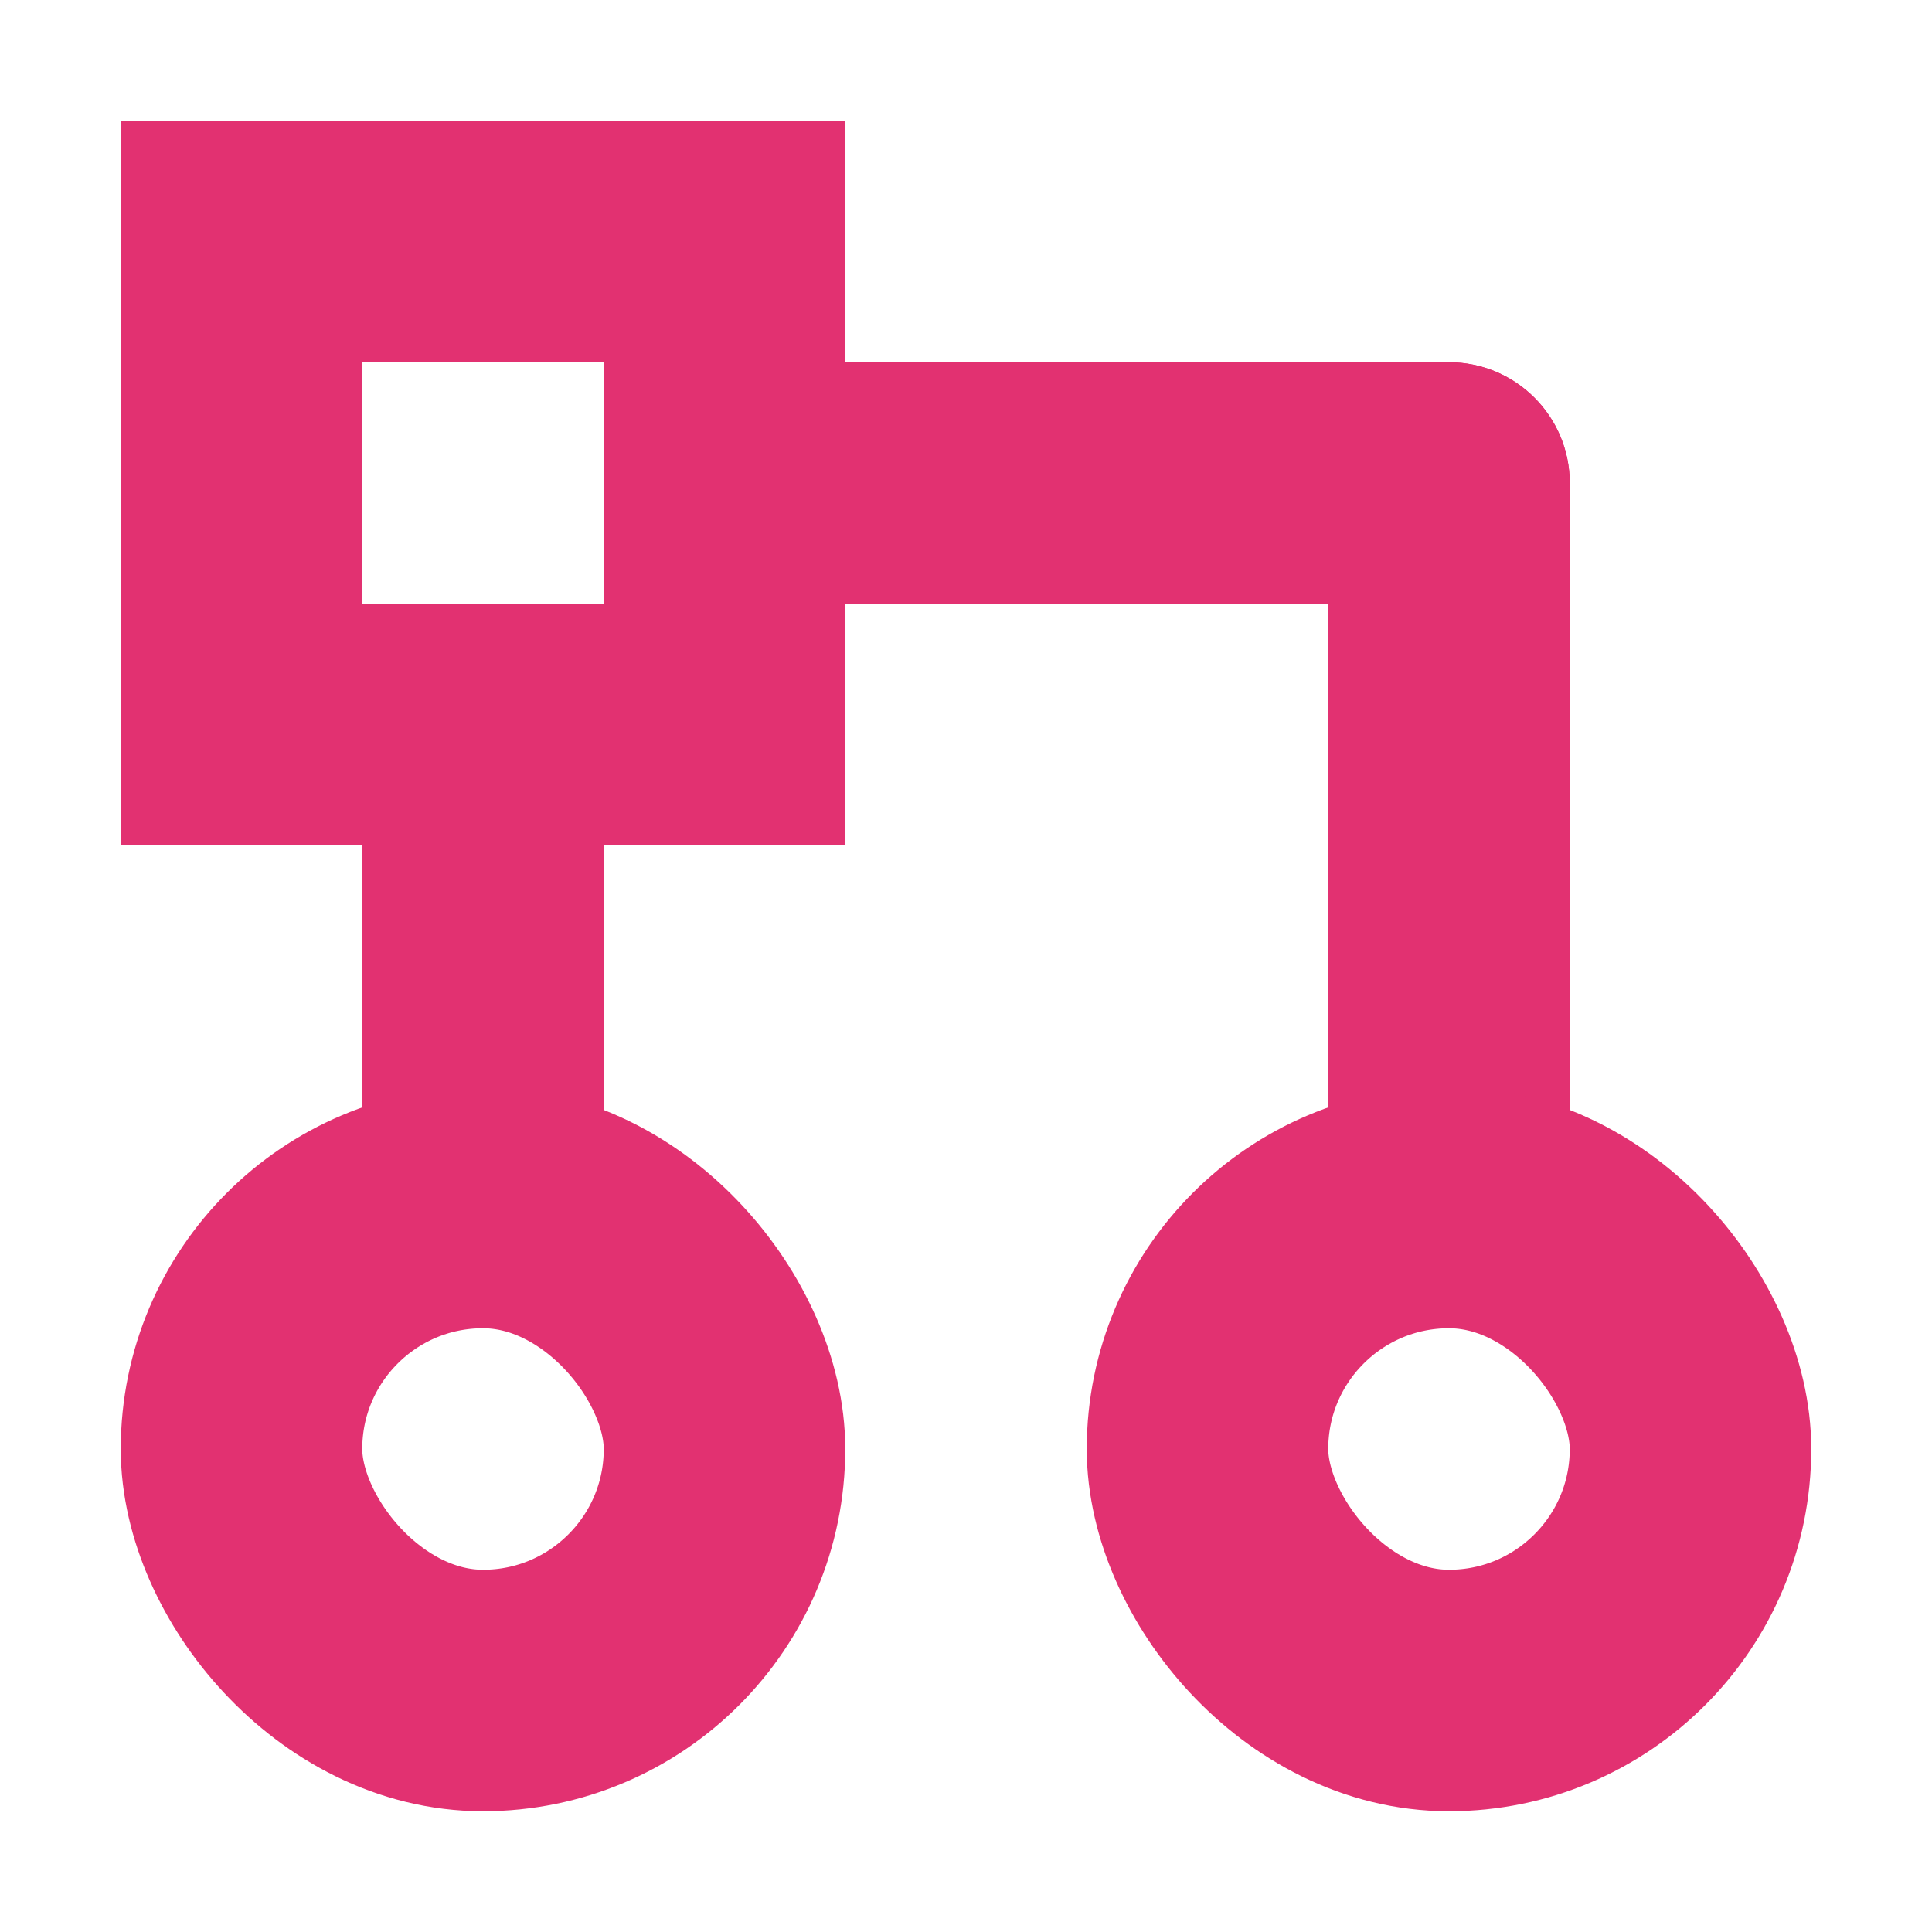 <svg width="16" height="16" viewBox="0 0 16 16" fill="none" xmlns="http://www.w3.org/2000/svg">
<path d="M11 4C11 3.448 11.448 3 12 3V3C12.552 3 13 3.448 13 4V10C13 10.552 12.552 11 12 11V11C11.448 11 11 10.552 11 10V4Z" fill="#E23171"/>
<path d="M3 7C3 6.448 3.448 6 4 6V6C4.552 6 5 6.448 5 7V10C5 10.552 4.552 11 4 11V11C3.448 11 3 10.552 3 10V7Z" fill="#E23171"/>
<rect x="6" y="5" width="2" height="7" rx="1" transform="rotate(-90 6 5)" fill="#E23171"/>
<rect x="2" y="2" width="4" height="4" stroke="#E23171" stroke-width="2"/>
<rect x="10" y="10" width="4" height="4" rx="2" stroke="#E23171" stroke-width="2"/>
<rect x="2" y="10" width="4" height="4" rx="2" stroke="#E23171" stroke-width="2"/>
</svg>
